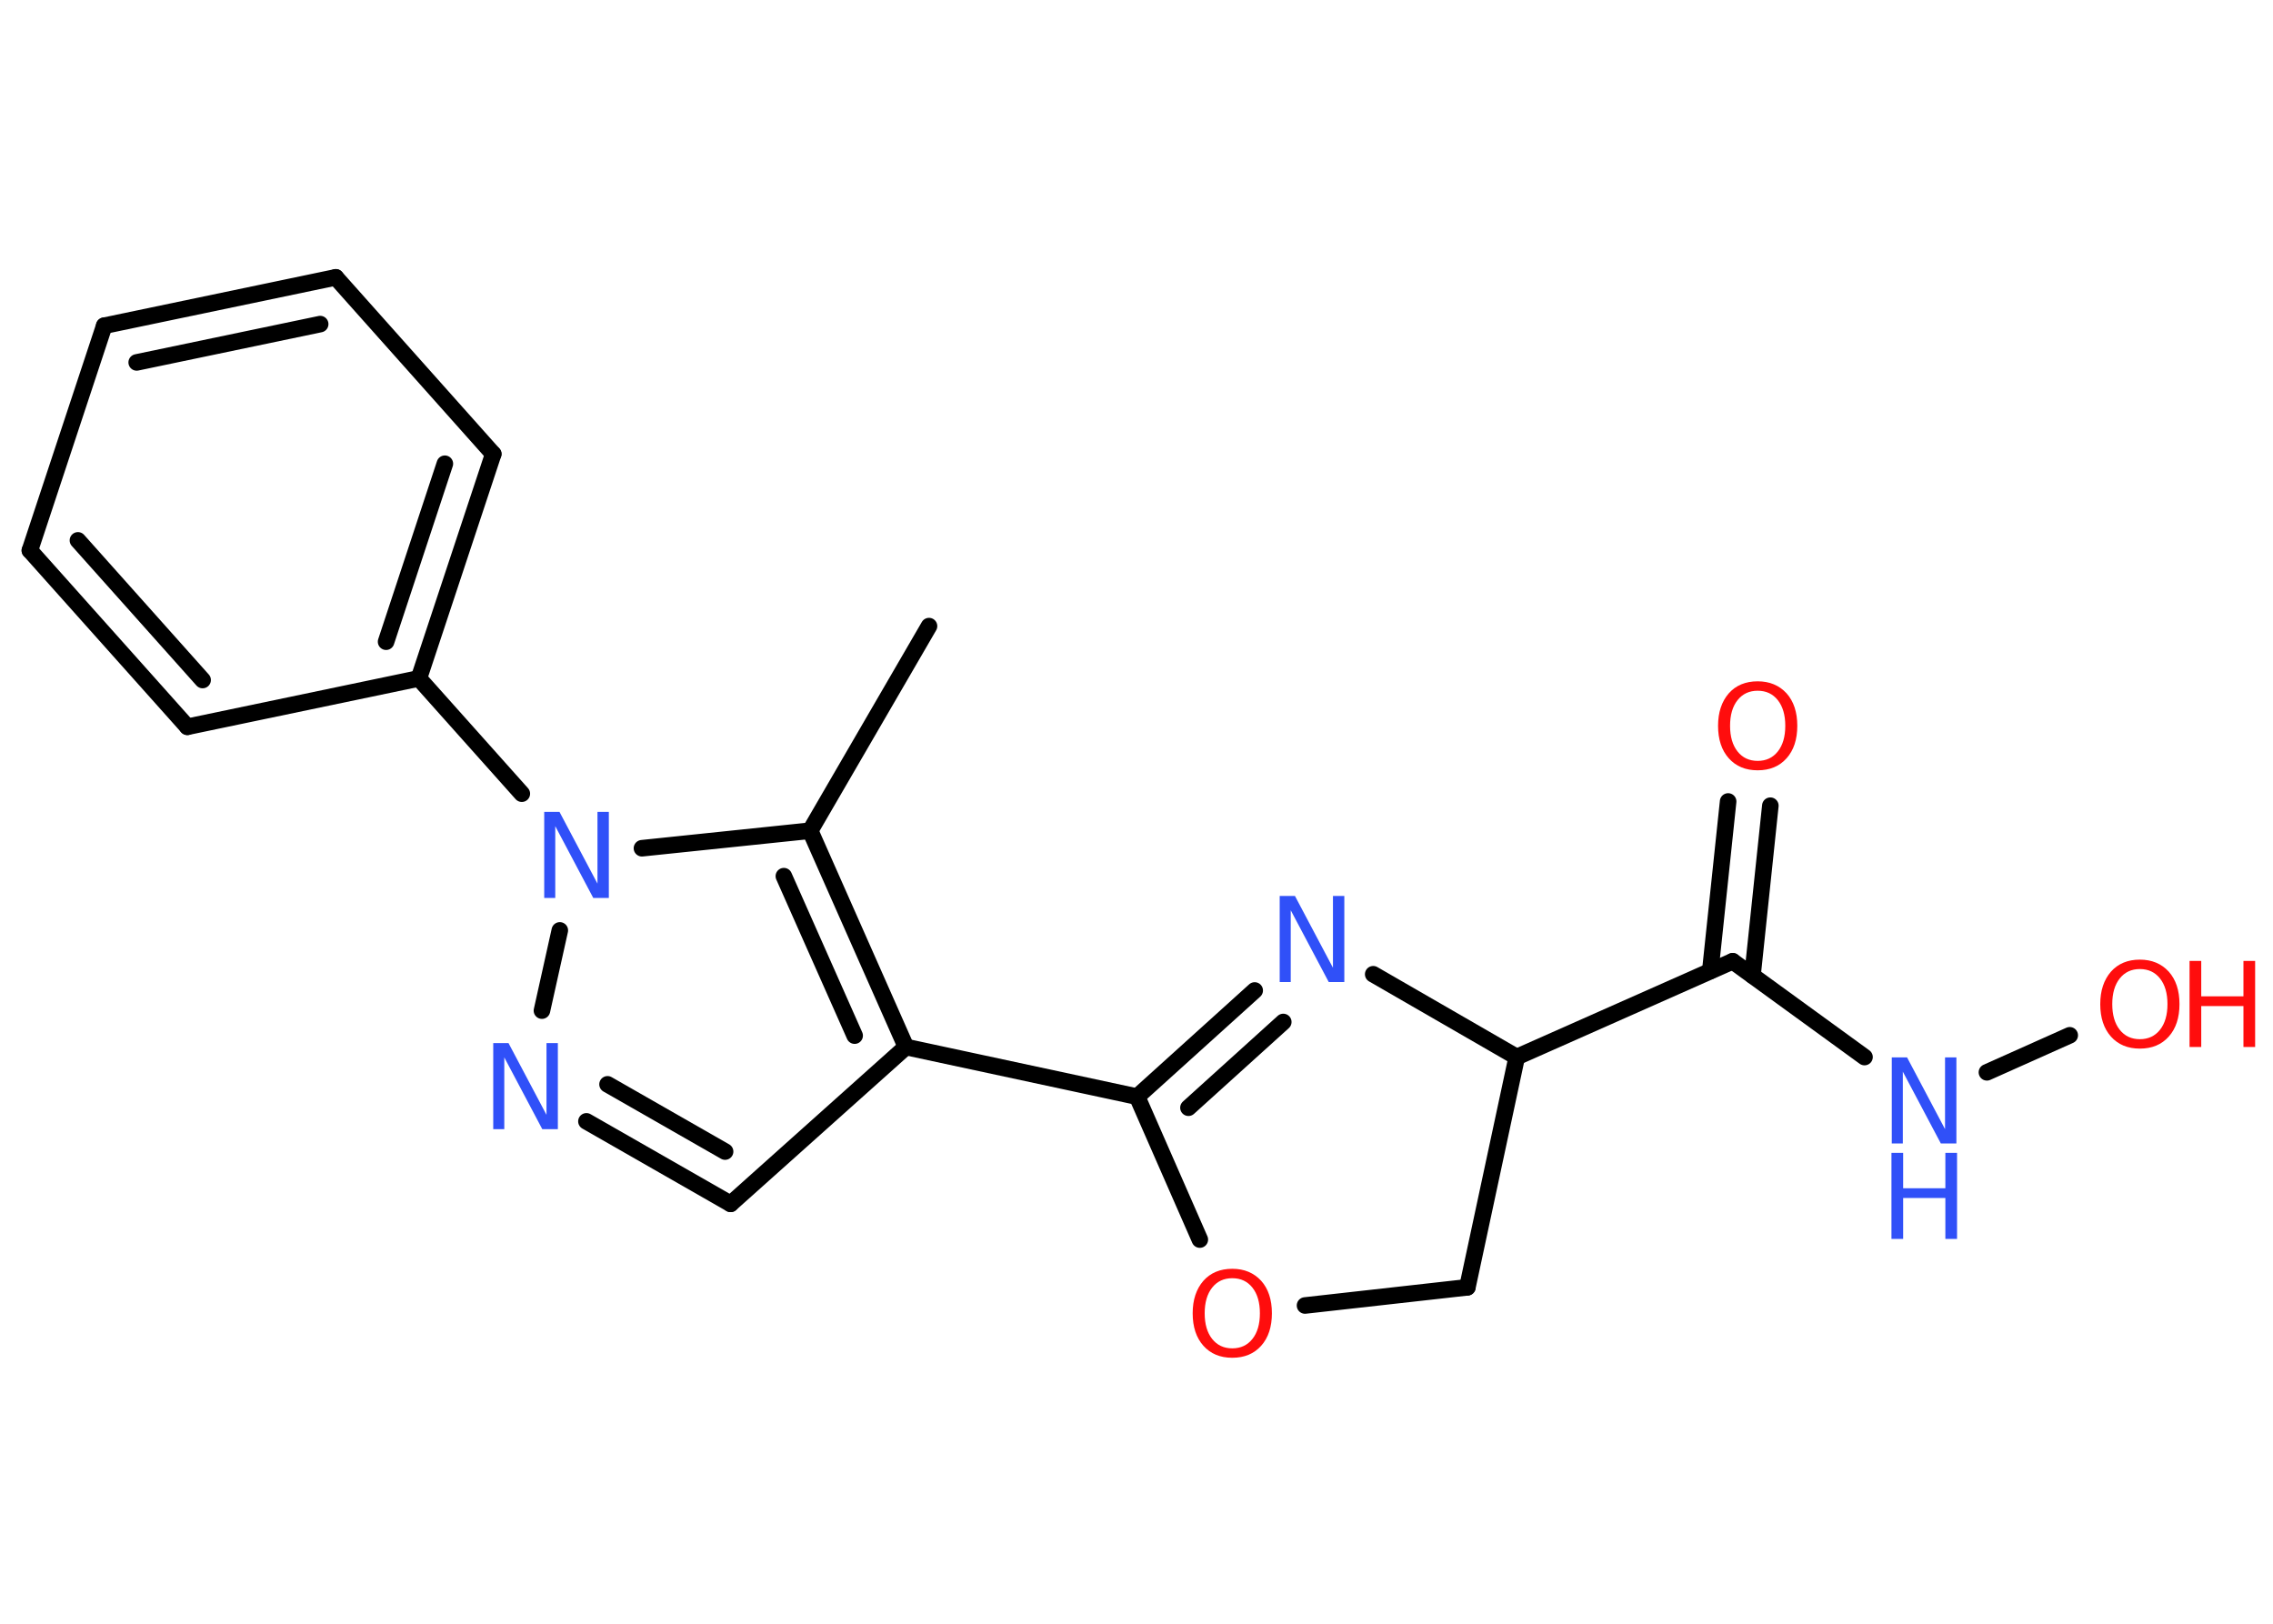 <?xml version='1.0' encoding='UTF-8'?>
<!DOCTYPE svg PUBLIC "-//W3C//DTD SVG 1.1//EN" "http://www.w3.org/Graphics/SVG/1.1/DTD/svg11.dtd">
<svg version='1.2' xmlns='http://www.w3.org/2000/svg' xmlns:xlink='http://www.w3.org/1999/xlink' width='70.0mm' height='50.0mm' viewBox='0 0 70.0 50.0'>
  <desc>Generated by the Chemistry Development Kit (http://github.com/cdk)</desc>
  <g stroke-linecap='round' stroke-linejoin='round' stroke='#000000' stroke-width='.51' fill='#3050F8'>
    <rect x='.0' y='.0' width='70.0' height='50.0' fill='#FFFFFF' stroke='none'/>
    <g id='mol1' class='mol'>
      <line id='mol1bnd1' class='bond' x1='28.61' y1='19.28' x2='24.95' y2='25.58'/>
      <g id='mol1bnd2' class='bond'>
        <line x1='27.9' y1='32.24' x2='24.95' y2='25.58'/>
        <line x1='26.32' y1='31.89' x2='24.14' y2='26.98'/>
      </g>
      <line id='mol1bnd3' class='bond' x1='27.9' y1='32.24' x2='35.02' y2='33.77'/>
      <g id='mol1bnd4' class='bond'>
        <line x1='38.64' y1='30.5' x2='35.02' y2='33.77'/>
        <line x1='39.52' y1='31.47' x2='36.6' y2='34.11'/>
      </g>
      <line id='mol1bnd5' class='bond' x1='42.29' y1='30.0' x2='46.71' y2='32.55'/>
      <line id='mol1bnd6' class='bond' x1='46.71' y1='32.55' x2='53.36' y2='29.6'/>
      <g id='mol1bnd7' class='bond'>
        <line x1='52.67' y1='29.9' x2='53.22' y2='24.68'/>
        <line x1='53.97' y1='30.04' x2='54.52' y2='24.81'/>
      </g>
      <line id='mol1bnd8' class='bond' x1='53.36' y1='29.6' x2='57.42' y2='32.55'/>
      <line id='mol1bnd9' class='bond' x1='61.19' y1='33.02' x2='63.74' y2='31.88'/>
      <line id='mol1bnd10' class='bond' x1='46.71' y1='32.55' x2='45.19' y2='39.64'/>
      <line id='mol1bnd11' class='bond' x1='45.19' y1='39.64' x2='40.19' y2='40.2'/>
      <line id='mol1bnd12' class='bond' x1='35.02' y1='33.77' x2='36.95' y2='38.17'/>
      <line id='mol1bnd13' class='bond' x1='27.9' y1='32.24' x2='22.5' y2='37.07'/>
      <g id='mol1bnd14' class='bond'>
        <line x1='18.06' y1='34.53' x2='22.5' y2='37.07'/>
        <line x1='18.71' y1='33.39' x2='22.33' y2='35.46'/>
      </g>
      <line id='mol1bnd15' class='bond' x1='16.69' y1='31.12' x2='17.24' y2='28.65'/>
      <line id='mol1bnd16' class='bond' x1='24.95' y1='25.58' x2='19.77' y2='26.12'/>
      <line id='mol1bnd17' class='bond' x1='16.07' y1='24.44' x2='12.9' y2='20.89'/>
      <g id='mol1bnd18' class='bond'>
        <line x1='12.9' y1='20.89' x2='15.19' y2='13.98'/>
        <line x1='11.89' y1='19.76' x2='13.7' y2='14.28'/>
      </g>
      <line id='mol1bnd19' class='bond' x1='15.19' y1='13.98' x2='10.34' y2='8.54'/>
      <g id='mol1bnd20' class='bond'>
        <line x1='10.34' y1='8.54' x2='3.21' y2='10.03'/>
        <line x1='9.86' y1='9.98' x2='4.21' y2='11.16'/>
      </g>
      <line id='mol1bnd21' class='bond' x1='3.21' y1='10.03' x2='.92' y2='16.95'/>
      <g id='mol1bnd22' class='bond'>
        <line x1='.92' y1='16.95' x2='5.77' y2='22.38'/>
        <line x1='2.4' y1='16.64' x2='6.24' y2='20.94'/>
      </g>
      <line id='mol1bnd23' class='bond' x1='12.9' y1='20.89' x2='5.77' y2='22.38'/>
      <path id='mol1atm5' class='atom' d='M39.4 27.59h.48l1.17 2.21v-2.21h.35v2.65h-.48l-1.17 -2.21v2.21h-.34v-2.65z' stroke='none'/>
      <path id='mol1atm8' class='atom' d='M54.13 21.27q-.39 .0 -.62 .29q-.23 .29 -.23 .79q.0 .5 .23 .79q.23 .29 .62 .29q.39 .0 .62 -.29q.23 -.29 .23 -.79q.0 -.5 -.23 -.79q-.23 -.29 -.62 -.29zM54.13 20.98q.55 .0 .89 .37q.33 .37 .33 1.0q.0 .63 -.33 1.0q-.33 .37 -.89 .37q-.56 .0 -.89 -.37q-.33 -.37 -.33 -1.0q.0 -.62 .33 -1.0q.33 -.37 .89 -.37z' stroke='none' fill='#FF0D0D'/>
      <g id='mol1atm9' class='atom'>
        <path d='M58.25 32.56h.48l1.17 2.21v-2.21h.35v2.65h-.48l-1.17 -2.21v2.21h-.34v-2.65z' stroke='none'/>
        <path d='M58.25 35.5h.36v1.09h1.3v-1.09h.36v2.65h-.36v-1.26h-1.3v1.26h-.36v-2.65z' stroke='none'/>
      </g>
      <g id='mol1atm10' class='atom'>
        <path d='M65.9 29.84q-.39 .0 -.62 .29q-.23 .29 -.23 .79q.0 .5 .23 .79q.23 .29 .62 .29q.39 .0 .62 -.29q.23 -.29 .23 -.79q.0 -.5 -.23 -.79q-.23 -.29 -.62 -.29zM65.9 29.55q.55 .0 .89 .37q.33 .37 .33 1.0q.0 .63 -.33 1.0q-.33 .37 -.89 .37q-.56 .0 -.89 -.37q-.33 -.37 -.33 -1.0q.0 -.62 .33 -1.0q.33 -.37 .89 -.37z' stroke='none' fill='#FF0D0D'/>
        <path d='M67.43 29.59h.36v1.09h1.3v-1.09h.36v2.65h-.36v-1.26h-1.3v1.26h-.36v-2.65z' stroke='none' fill='#FF0D0D'/>
      </g>
      <path id='mol1atm12' class='atom' d='M37.95 39.36q-.39 .0 -.62 .29q-.23 .29 -.23 .79q.0 .5 .23 .79q.23 .29 .62 .29q.39 .0 .62 -.29q.23 -.29 .23 -.79q.0 -.5 -.23 -.79q-.23 -.29 -.62 -.29zM37.95 39.07q.55 .0 .89 .37q.33 .37 .33 1.0q.0 .63 -.33 1.0q-.33 .37 -.89 .37q-.56 .0 -.89 -.37q-.33 -.37 -.33 -1.0q.0 -.62 .33 -1.0q.33 -.37 .89 -.37z' stroke='none' fill='#FF0D0D'/>
      <path id='mol1atm14' class='atom' d='M15.18 32.12h.48l1.17 2.21v-2.21h.35v2.65h-.48l-1.17 -2.21v2.21h-.34v-2.65z' stroke='none'/>
      <path id='mol1atm15' class='atom' d='M16.75 25.0h.48l1.17 2.21v-2.21h.35v2.65h-.48l-1.17 -2.21v2.21h-.34v-2.65z' stroke='none'/>
    </g>
  </g>
</svg>

